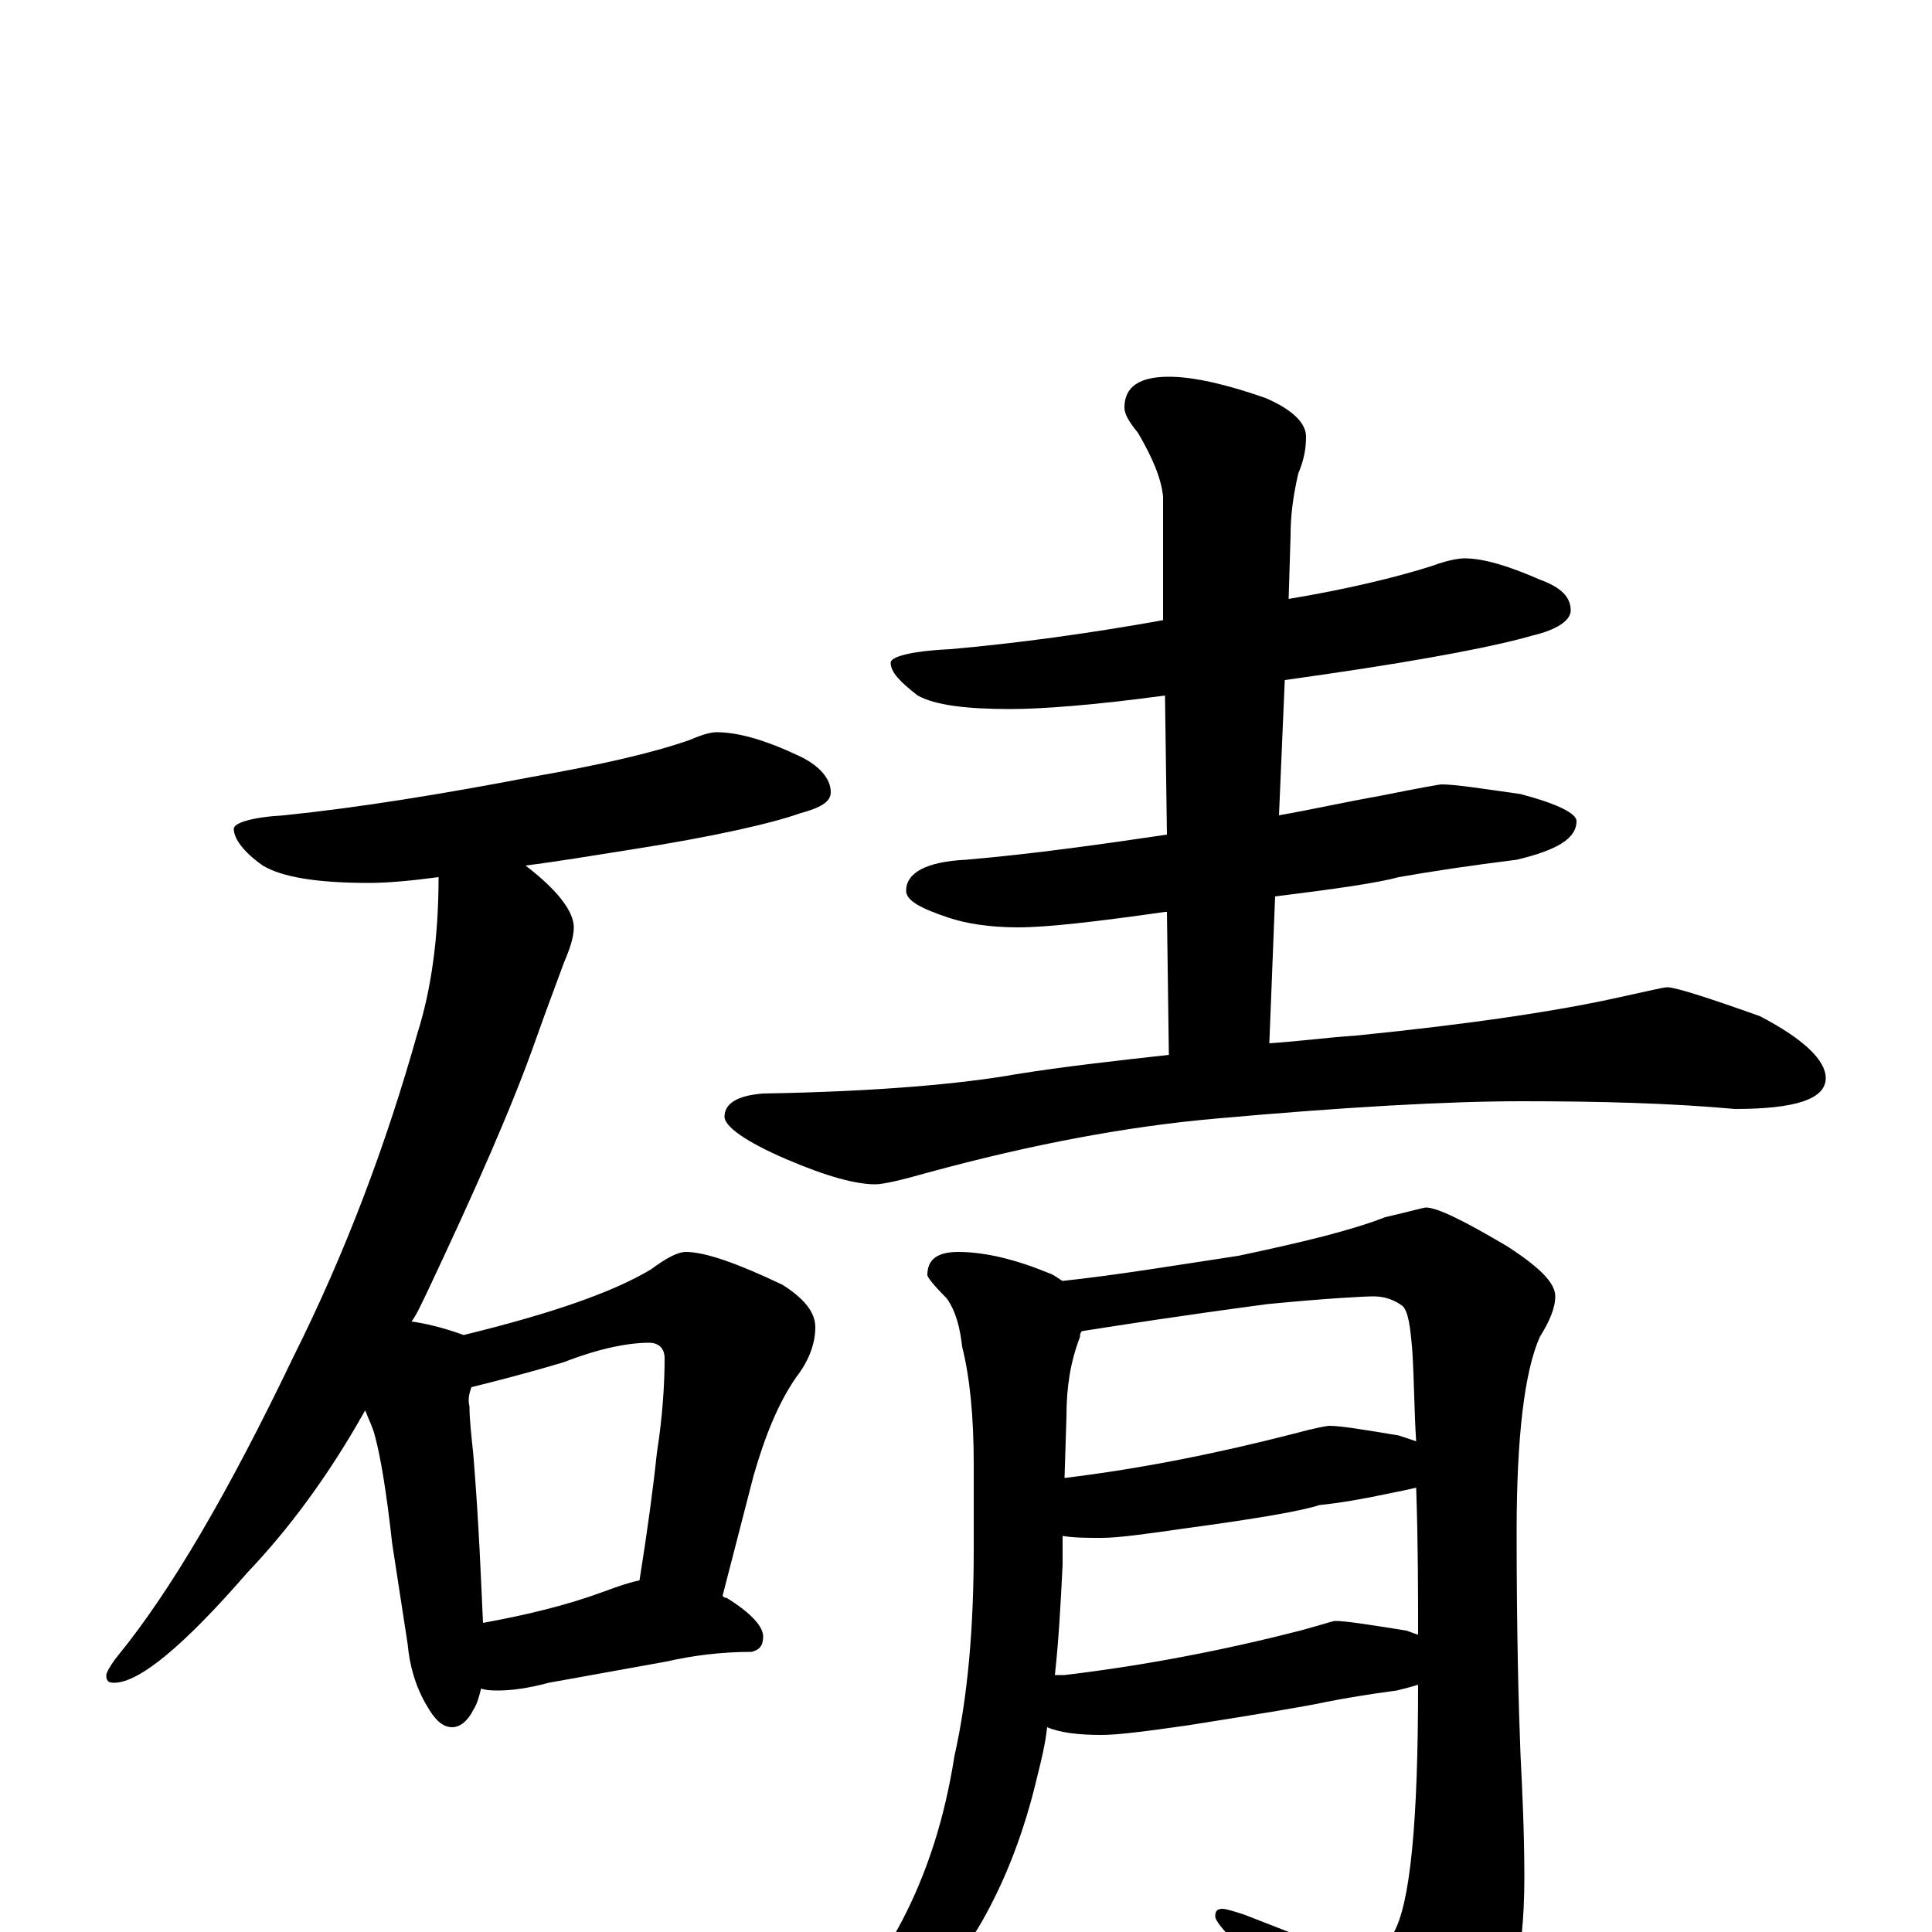 <?xml version="1.0" encoding="utf-8" ?>
<!DOCTYPE svg PUBLIC "-//W3C//DTD SVG 1.1//EN" "http://www.w3.org/Graphics/SVG/1.1/DTD/svg11.dtd">
<svg version="1.1" id="Layer_1" xmlns="http://www.w3.org/2000/svg" xmlns:xlink="http://www.w3.org/1999/xlink" x="0px" y="145px" width="1000px" height="1000px" viewBox="0 0 1000 1000" enable-background="new 0 0 1000 1000" xml:space="preserve">
<g id="Layer_1">
<path id="glyph" transform="matrix(1 0 0 -1 0 1000)" d="M371,621C382,621 396,617 413,609C424,604 430,597 430,590C430,585 425,582 414,579C400,574 370,567 325,560C306,557 288,554 272,552C289,539 297,528 297,520C297,515 295,509 292,502C288,491 283,478 277,461C265,427 246,384 221,331C218,325 216,320 213,316C220,315 229,313 240,309C285,320 317,331 337,343C345,349 351,352 355,352C365,352 382,346 405,335C416,328 422,321 422,313C422,305 419,296 412,287C403,274 396,257 390,236l-16,-62C375,173 375,173 376,173C389,165 395,158 395,153C395,148 393,146 389,145C373,145 358,143 345,140l-61,-11C273,126 264,125 258,125C255,125 252,125 249,126C248,122 247,118 245,115C242,109 238,106 234,106C229,106 225,110 221,117C215,127 212,138 211,149l-8,52C200,228 197,246 194,257C193,261 191,265 189,270C170,236 149,208 128,186C95,148 72,129 59,129C56,129 55,130 55,133C55,134 57,138 61,143C88,176 118,227 152,298C179,352 200,408 216,465C223,487 227,514 227,546C212,544 200,543 191,543C164,543 146,546 136,552C126,559 121,566 121,571C121,574 130,577 147,578C186,582 229,589 276,598C310,604 337,610 357,617C364,620 368,621 371,621M250,160C272,164 293,169 312,176C320,179 326,181 331,182C335,207 338,229 340,248C343,267 344,284 344,297C344,302 341,305 336,305C325,305 310,302 292,295C272,289 256,285 244,282C243,279 242,276 243,272C243,265 244,257 245,247C248,210 249,181 250,160M758,711C768,711 781,707 797,700C808,696 813,691 813,684C813,679 806,674 793,671C776,666 741,659 686,651C679,650 672,649 665,648l-3,-70C679,581 697,585 714,588C734,592 745,594 746,594C753,594 766,592 787,589C806,584 816,579 816,575C816,566 806,560 785,555C761,552 741,549 724,546C713,543 692,540 660,536l-3,-76C672,461 687,463 702,464C762,470 808,477 839,484C853,487 861,489 863,489C867,489 883,484 911,474C934,462 945,451 945,442C945,431 929,426 898,426C865,429 828,430 788,430C749,430 696,427 629,421C584,417 535,408 480,393C466,389 457,387 453,387C443,387 428,391 407,400C386,409 375,417 375,422C375,429 382,433 395,434C454,435 498,439 526,444C551,448 578,451 605,454l-1,74l-1,0C568,523 542,520 527,520C512,520 500,522 491,525C476,530 469,534 469,539C469,548 479,554 500,555C535,558 570,563 604,568l-1,72C566,635 539,633 523,633C500,633 484,635 475,640C466,647 461,652 461,657C461,660 471,663 492,664C526,667 563,672 602,679l0,64C601,753 596,764 589,776C584,782 582,786 582,789C582,800 590,805 605,805C618,805 635,801 655,794C669,788 676,781 676,774C676,768 675,762 672,755C669,742 668,732 668,723l-1,-33C697,695 722,701 741,707C749,710 755,711 758,711M496,352C510,352 526,348 543,341C546,340 548,338 550,337C578,340 608,345 641,350C674,357 699,363 717,370C730,373 737,375 738,375C744,375 758,368 780,355C797,344 805,336 805,329C805,323 802,316 797,308C789,290 785,256 785,207C785,156 786,117 787,92C788,72 789,51 789,28C789,-13 782,-44 767,-66C750,-89 735,-101 723,-101C718,-101 712,-97 707,-88C684,-57 662,-30 641,-7C633,1 629,6 629,8C629,11 630,12 633,12C634,12 638,11 644,9C677,-4 696,-11 699,-11C708,-11 716,-8 721,-1C730,14 734,57 734,128C731,127 727,126 723,125C708,123 696,121 686,119C677,117 653,113 615,107C594,104 579,102 570,102C559,102 549,103 542,106C541,97 539,89 537,81C530,51 520,26 508,5C497,-14 481,-32 458,-50C437,-63 424,-70 418,-70C415,-70 414,-69 414,-66C439,-39 456,-15 467,6C480,31 489,59 494,91C501,122 504,158 504,198l0,44C504,267 502,287 498,303C497,312 495,321 490,328C483,335 480,339 480,340C480,348 485,352 496,352M546,133C547,133 549,133 551,133C593,138 634,146 673,156C684,159 690,161 691,161C697,161 709,159 728,156C731,155 733,154 734,154C734,176 734,201 733,230C729,229 724,228 719,227C705,224 693,222 683,221C674,218 651,214 614,209C593,206 579,204 570,204C563,204 556,204 550,205l0,-15C549,170 548,151 546,133M551,235C592,240 631,248 670,258C681,261 687,262 688,262C694,262 706,260 724,257C727,256 730,255 733,254C732,269 732,285 731,301C730,313 729,321 726,324C722,327 717,329 711,329C706,329 687,328 656,325C611,319 579,314 560,311C559,310 559,309 559,308C554,295 552,282 552,267z"/>
</g>
</svg>
